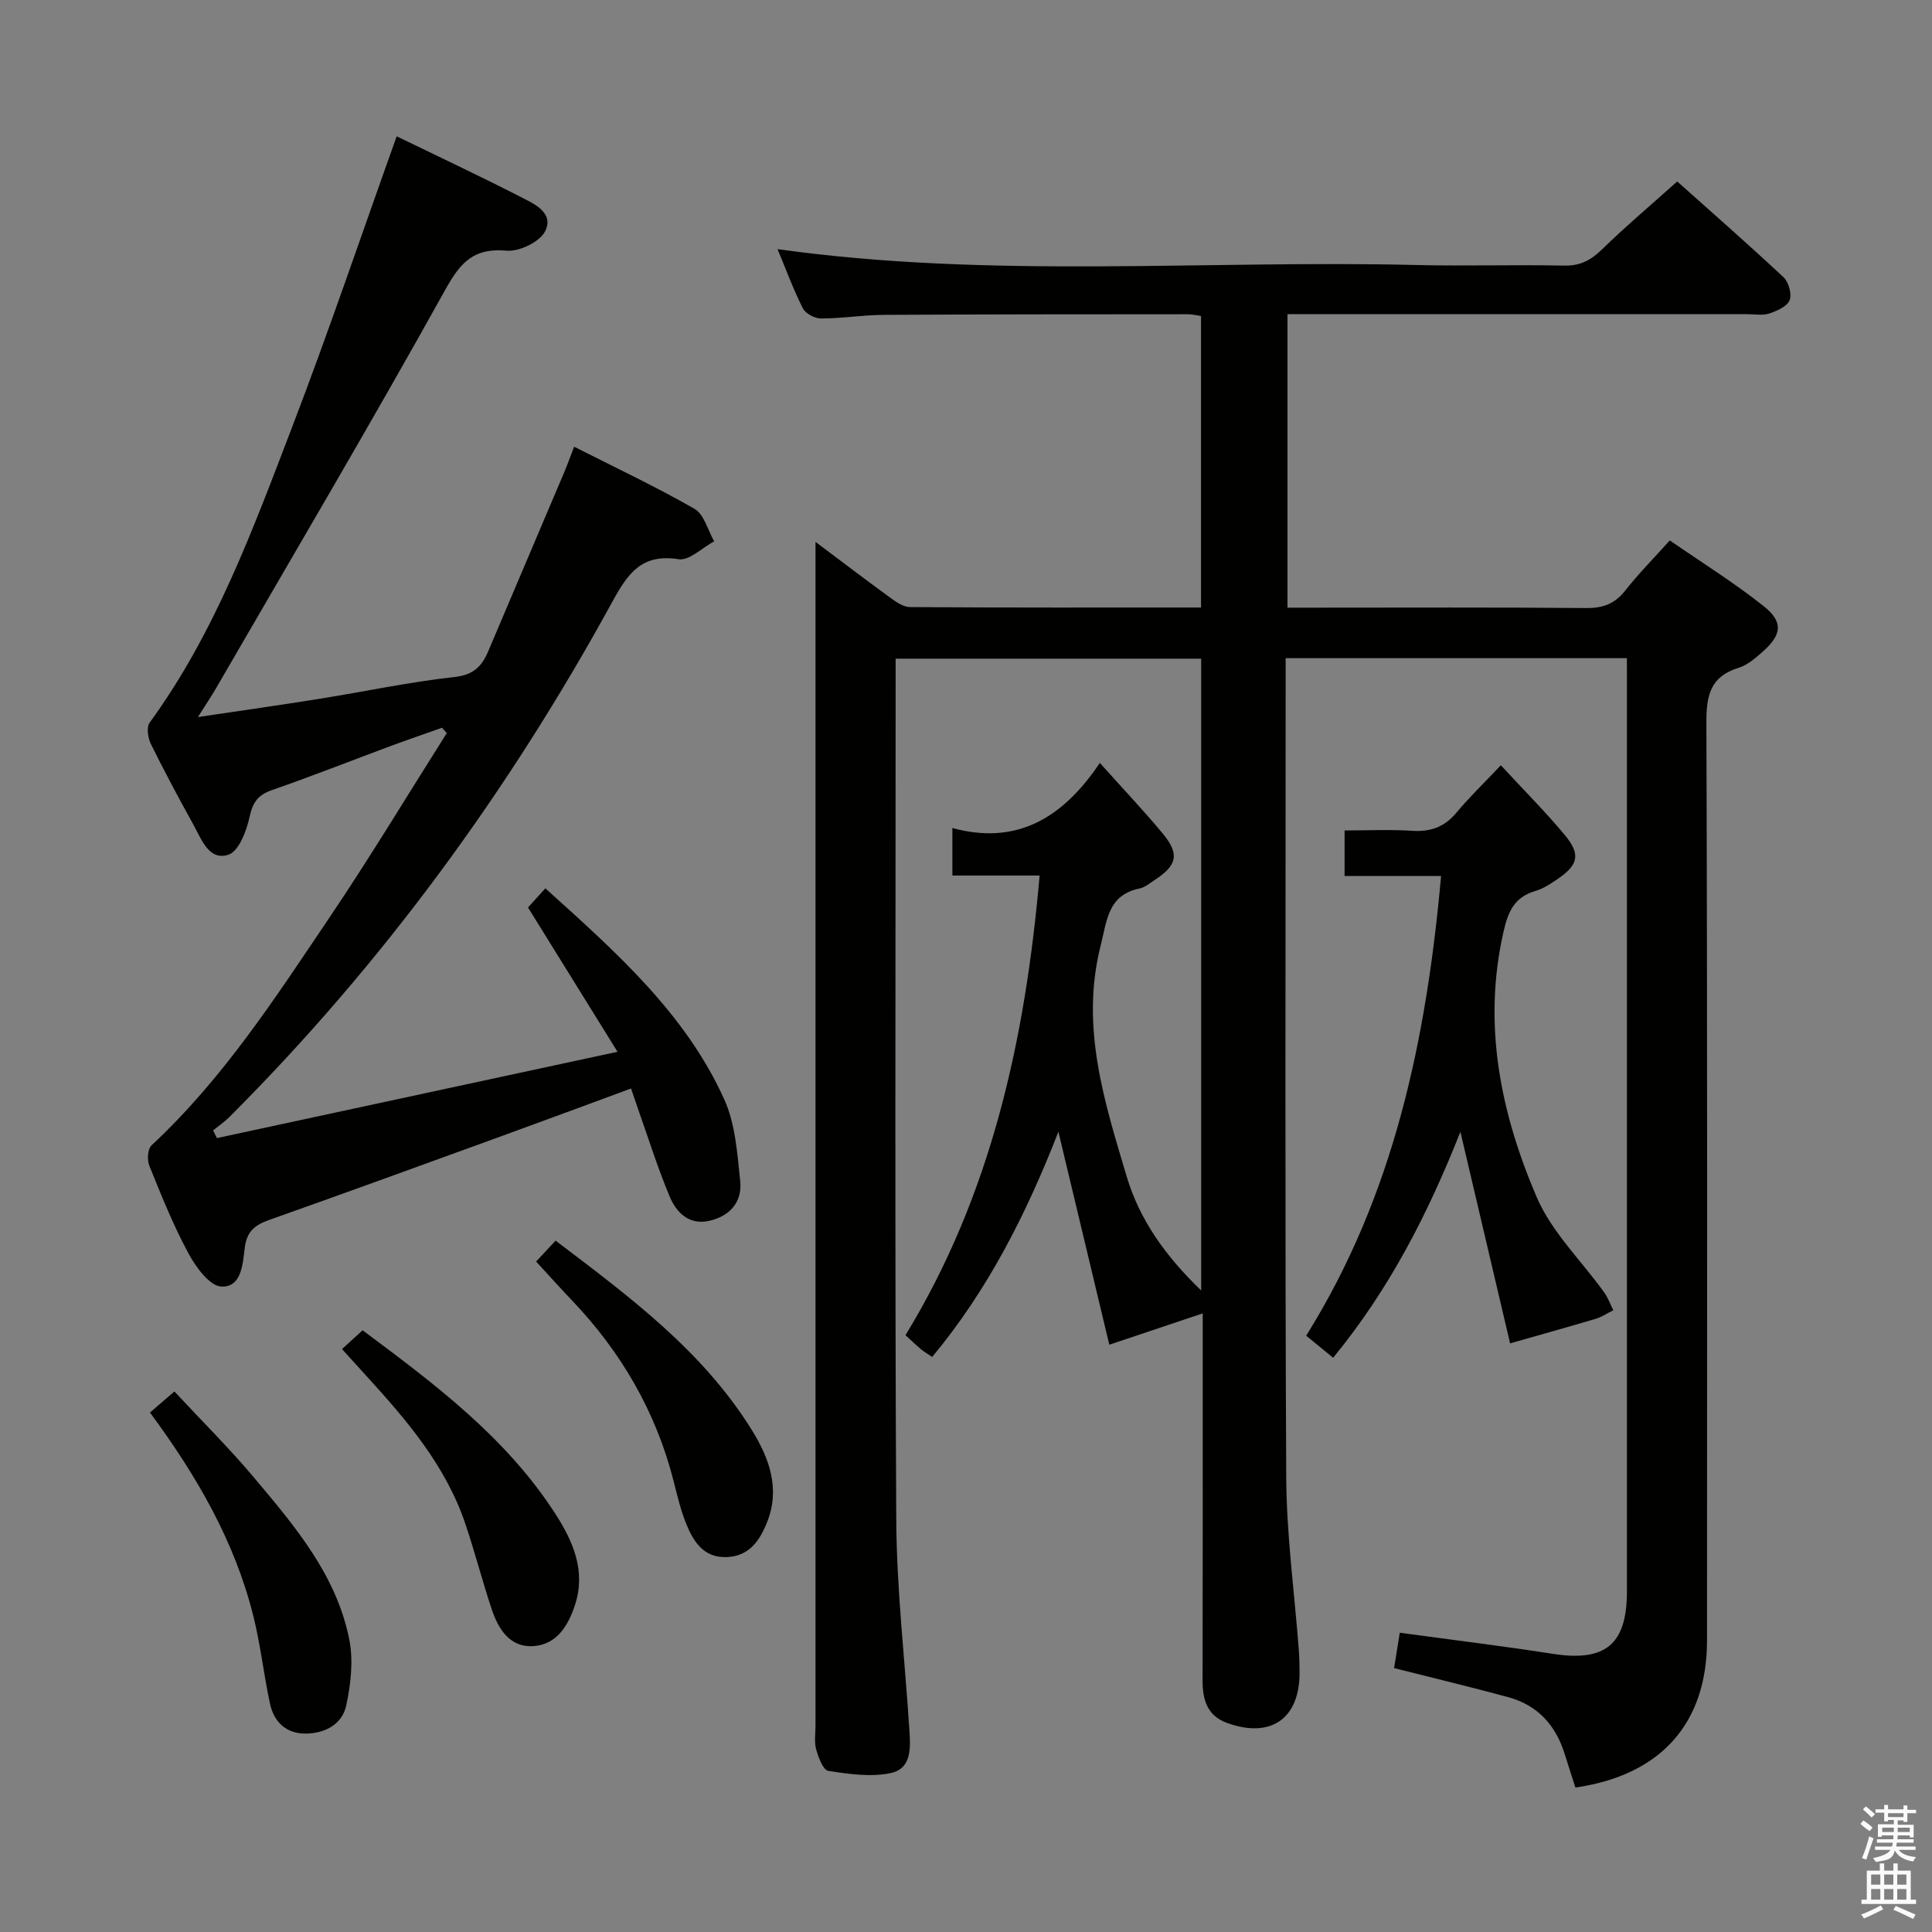 <svg enable-background="new 0 0 400 400" viewBox="0 0 400 400" xmlns="http://www.w3.org/2000/svg"><rect x="0" y="0" width="400" height="400" fill="#808080" stroke="none"/><path d="m385.2 377.6.6-.7c.6.4 1.3.9 1.9 1.5l-.6.7c-.8-.5-1.4-1-1.9-1.5zm.3 7.1c.6-1.4 1.1-2.9 1.5-4.5.3.1.6.3.9.4-.5 1.4-1 2.9-1.5 4.4zm.2-10.1.6-.6c.7.5 1.3 1.1 1.9 1.6l-.7.7c-.6-.6-1.2-1.2-1.8-1.7zm8.4-.8h.8v.9h1.8v.7h-1.8v1.8h-.8v-.3h-1.2v.9h3.3v2.6h-.8v-.4h-2.5c0 .3 0 .6-.1.8h3.4v.7h-3.5c0 .3-.1.6-.1.8h4v.7h-3.5c.7.9 1.9 1.3 3.6 1.5-.2.2-.4.5-.6.9-1.9-.3-3.2-1.1-3.8-2.3-.5 2.1-1.8 2-3.9 2.4-.2-.3-.4-.5-.6-.8 1.9-.4 3.1-.9 3.6-1.7h-3.2v-.7h3.5c.1-.2.1-.5.2-.8h-3.3v-.7h3.4c0-.2 0-.5 0-.8h-2.4v.3h-.8v-2.6h3.3v-.9h-1.2v.3h-.8v-1.8h-1.8v-.7h1.8v-.9h.8v.9h3.2zm-4.4 5.5h2.4c0-.3 0-.6 0-.9h-2.4zm1.2-3.1h3.2v-.8h-3.2zm4.4 2.2h-2.4v.9h2.5v-.9z" fill="#fafafb"/><path d="m389.2 385.8h.9v1.5h1.9v-1.5h.9v1.5h2.7v6h1.1v.9h-11.3v-.9h1.1v-6h2.7zm.2 8.7.5.8c-1.2.6-2.5 1.3-4 1.9-.2-.3-.3-.6-.6-.8 1.6-.6 3-1.3 4.1-1.9zm-2-4.3h1.9v-2.1h-1.9zm0 3.1h1.9v-2.2h-1.9zm2.7-3.1h1.9v-2.1h-1.9zm0 3.1h1.9v-2.2h-1.9zm2.4 1.3c1.4.6 2.7 1.2 4.1 1.8l-.5.9c-1.5-.7-2.8-1.4-4.1-1.9zm2.2-6.5h-1.9v2.1h1.9zm-1.9 5.2h1.9v-2.2h-1.9z" fill="#fafafb"/><g fill="#010100"><path d="m336.83 136.27c-23.9 0-47.01 0-70.65 0v5.62c0 54.66-.16 109.33.12 163.99.06 11.93 1.71 23.86 2.61 35.79.11 1.49.14 2.99.15 4.49.08 9.64-5.91 13.86-15.03 10.55-4.1-1.49-5.06-4.8-5.05-8.8.05-23 .03-46 .03-69 0-1.8 0-3.6 0-6.99-6.84 2.3-12.81 4.3-19.34 6.49-3.38-14.12-6.87-28.75-10.54-44.1-6.61 16.97-14.56 32.71-26.13 46.63-.96-.65-1.67-1.05-2.28-1.56-1.01-.85-1.95-1.76-3.25-2.94 17.77-29.1 24.81-61.25 27.77-95.17-6.2 0-11.96 0-18.06 0 0-3.21 0-5.94 0-9.84 12.78 3.49 22.5-1.49 30.53-13.48 4.87 5.45 9.1 9.9 13.01 14.61 3.55 4.28 3.02 6.59-1.72 9.68-.97.64-1.95 1.47-3.04 1.7-6.59 1.38-6.74 6.51-8.08 11.83-4.24 16.74.74 32.21 5.37 47.76 2.69 9.05 8.08 16.56 15.44 23.65 0-43.99 0-87.21 0-130.81-20.78 0-41.68 0-63.26 0v5.27c0 57.66-.18 115.33.13 172.99.08 14.43 1.77 28.85 2.7 43.27.24 3.72.63 8.23-3.83 9.19-4.12.88-8.68.21-12.94-.45-1.06-.16-2.05-2.79-2.51-4.44-.43-1.55-.14-3.31-.14-4.97 0-60.66 0-121.33 0-181.99 0-21.12 0-42.24 0-63.05 4.39 3.29 9.76 7.39 15.22 11.37 1.3.95 2.88 2.12 4.34 2.13 19.97.14 39.94.09 60.26.09 0-20.26 0-40.16 0-60.36-.88-.12-1.82-.36-2.76-.36-21 .01-42 .01-63 .13-4.31.03-8.62.75-12.93.75-1.29 0-3.2-1.03-3.76-2.13-1.99-3.95-3.52-8.14-5.23-12.23 44.2 6.19 88.35 2.22 132.37 3.29 10.16.25 20.33-.1 30.5.12 3.32.07 5.51-1.11 7.81-3.34 4.88-4.75 10.1-9.16 15.59-14.08 6.77 6.05 14.5 12.81 22 19.82 1.07 1 1.77 3.49 1.27 4.76-.51 1.29-2.6 2.22-4.19 2.75-1.35.46-2.97.15-4.47.15-29.83 0-59.66 0-89.5 0-1.81 0-3.63 0-5.8 0v60.76h5.37c18.83 0 37.67-.09 56.5.08 3.5.03 5.94-.91 8.1-3.67 2.66-3.4 5.72-6.47 9.18-10.33 6.53 4.51 13.26 8.7 19.43 13.6 4.15 3.3 3.77 5.93-.23 9.47-1.48 1.31-3.12 2.74-4.94 3.3-5.87 1.8-6.7 5.71-6.68 11.36.22 63.33.15 126.66.13 189.99 0 17.15-9.51 27.93-27.25 30.48-.71-2.22-1.47-4.52-2.18-6.83-1.84-6.01-5.59-10.21-11.72-11.88-7.65-2.08-15.36-3.92-23.64-6.02.38-2.34.78-4.81 1.18-7.32 11.01 1.5 21.37 2.76 31.69 4.37 10.87 1.69 15.34-1.93 15.34-12.93 0-62.5 0-124.99 0-187.49-.01-1.78-.01-3.58-.01-5.72z"/><path d="m82.13 28.22c8.24 4.01 16.97 8.1 25.54 12.49 2.83 1.45 7.1 3.28 5.21 7.14-1.08 2.21-5.35 4.28-7.98 4.05-6.74-.6-9.49 2.29-12.65 7.98-15.42 27.75-31.58 55.09-47.49 82.56-.98 1.69-2.07 3.31-3.78 6.02 9.18-1.37 17.19-2.5 25.17-3.78 9.34-1.5 18.61-3.48 28-4.52 3.88-.43 5.61-2.22 6.91-5.27 5.26-12.37 10.52-24.74 15.76-37.12.64-1.51 1.19-3.05 2.05-5.28 8.52 4.32 16.9 8.26 24.91 12.85 1.99 1.14 2.76 4.43 4.08 6.73-2.47 1.32-5.16 4.06-7.36 3.71-7.65-1.2-10.49 2.91-13.73 8.82-21.46 39.2-47.6 74.99-79.25 106.64-1.03 1.03-2.26 1.87-3.4 2.8.26.53.53 1.06.79 1.59 27.27-5.88 54.55-11.75 82.94-17.87-6.38-10.28-12.3-19.82-18.53-29.87.96-1.06 2.13-2.36 3.59-3.97 14.77 13.32 29.02 25.97 37.04 43.69 2.31 5.1 2.69 11.18 3.3 16.89.47 4.34-2.13 7.3-6.41 8.26-4.2.94-6.81-1.73-8.2-5.05-2.49-5.95-4.42-12.13-6.58-18.22-.44-1.24-.85-2.48-1.41-4.13-9 3.32-17.81 6.59-26.63 9.8-16.08 5.84-32.15 11.7-48.27 17.41-2.94 1.04-4.65 2.33-5.07 5.74-.41 3.28-.64 8.27-4.86 8.06-2.41-.12-5.27-4.02-6.79-6.84-3.14-5.83-5.63-12.03-8.12-18.19-.48-1.19-.34-3.47.47-4.22 14.79-13.75 25.65-30.57 36.81-47.12 8.44-12.51 16.23-25.46 24.31-38.22-.33-.37-.66-.74-.98-1.11-3.49 1.24-6.99 2.44-10.46 3.72-8.25 3.06-16.44 6.3-24.75 9.19-2.89 1-3.98 2.51-4.63 5.52-.63 2.91-2.24 7.16-4.39 7.86-4.02 1.31-5.57-3.18-7.22-6.17-3.06-5.53-6.05-11.1-8.84-16.77-.61-1.25-.93-3.46-.25-4.4 13.6-18.66 21.42-40.12 29.56-61.35 7.53-19.66 14.28-39.63 21.59-60.05z"/><path d="m312.65 278.13c-3.28-13.96-6.69-28.47-10.29-43.8-6.71 16.95-14.69 32.58-26.35 46.78-1.9-1.56-3.62-2.96-5.58-4.57 18.21-29.15 24.89-61.37 27.93-95.17-6.74 0-13.18 0-19.98 0 0-3.16 0-5.9 0-9.43 4.54 0 9.31-.23 14.05.07 3.81.24 6.67-.82 9.13-3.78 2.54-3.06 5.42-5.83 9.17-9.79 4.73 5.12 9.17 9.56 13.17 14.35 3.45 4.13 2.91 6.3-1.6 9.33-1.37.92-2.83 1.89-4.39 2.34-4.37 1.27-5.67 4.22-6.64 8.52-4.35 19.19-.58 37.42 6.87 54.84 3.1 7.25 9.27 13.18 13.98 19.75.8 1.11 1.27 2.46 1.9 3.7-1.22.6-2.38 1.4-3.66 1.78-5.65 1.68-11.34 3.26-17.71 5.08z"/><path d="m31.05 292.45c1.67-1.44 3.05-2.63 5.06-4.36 5.55 5.97 11.3 11.67 16.49 17.84 8.45 10.04 17.08 20.19 19.72 33.54.86 4.36.31 9.23-.64 13.65-.84 3.89-4.41 5.78-8.4 5.8-4.03.03-6.56-2.4-7.38-6.19-1.29-5.98-1.95-12.1-3.42-18.03-3.86-15.58-11.78-29.19-21.43-42.25z"/><path d="m70.81 279.31c1.58-1.44 2.77-2.53 4.26-3.89 14.96 11.14 29.72 22.19 39.91 38 3.63 5.63 6.36 11.77 4.09 18.79-1.4 4.32-3.76 8.27-8.63 8.6-4.88.33-7.26-3.52-8.64-7.65-1.94-5.8-3.46-11.74-5.41-17.54-4.06-12.12-12.16-21.58-20.59-30.81-1.57-1.72-3.13-3.44-4.99-5.5z"/><path d="m111 261.19c1.47-1.58 2.58-2.77 4.03-4.33 15.19 11.53 30.45 22.79 40.65 39.25 3.55 5.72 5.89 12.05 3.18 18.93-1.51 3.84-3.7 7.2-8.48 7.34-4.67.14-6.77-3.15-8.26-6.77-1.19-2.9-1.9-6-2.68-9.05-3.67-14.34-10.86-26.68-21.05-37.36-2.41-2.52-4.73-5.12-7.39-8.01z"/></g></svg>